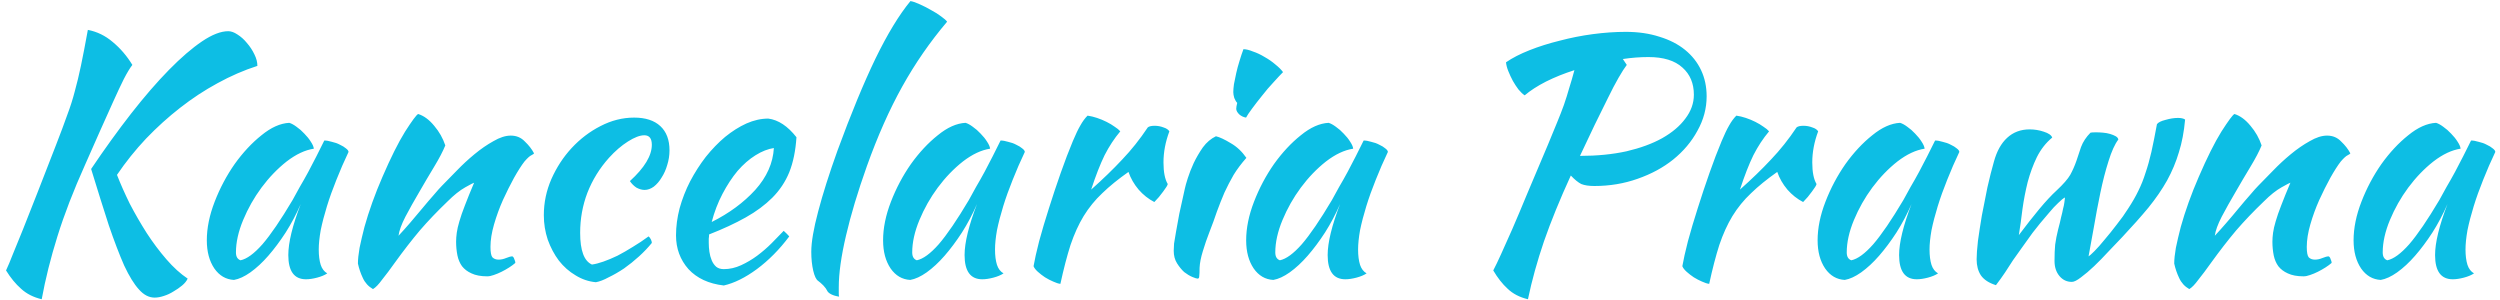 <svg width="275" height="33" viewBox="0 0 275 33" fill="none" xmlns="http://www.w3.org/2000/svg">
<path d="M10.024 18.588C11.512 16.38 12.976 14.352 14.416 12.504C15.88 10.632 17.272 9.024 18.592 7.68C19.912 6.336 21.124 5.292 22.228 4.548C23.332 3.804 24.292 3.432 25.108 3.432C25.42 3.432 25.756 3.552 26.116 3.792C26.5 4.032 26.848 4.344 27.16 4.728C27.496 5.112 27.772 5.532 27.988 5.988C28.204 6.42 28.312 6.84 28.312 7.248C26.824 7.728 25.36 8.364 23.92 9.156C22.504 9.924 21.136 10.824 19.816 11.856C18.52 12.864 17.272 13.992 16.072 15.24C14.896 16.488 13.828 17.82 12.868 19.236C13.252 20.22 13.72 21.276 14.272 22.404C14.848 23.508 15.472 24.588 16.144 25.644C16.816 26.676 17.536 27.636 18.304 28.524C19.072 29.412 19.852 30.12 20.644 30.648C20.524 30.912 20.32 31.164 20.032 31.404C19.744 31.644 19.432 31.86 19.096 32.052C18.76 32.268 18.4 32.436 18.016 32.556C17.656 32.676 17.32 32.736 17.008 32.736C16.384 32.736 15.808 32.436 15.28 31.836C14.752 31.26 14.212 30.384 13.66 29.208C13.132 28.008 12.568 26.532 11.968 24.78C11.392 23.004 10.744 20.94 10.024 18.588ZM4.588 32.916C3.676 32.7 2.92 32.316 2.32 31.764C1.72 31.236 1.168 30.564 0.664 29.748C0.88 29.292 1.132 28.692 1.42 27.948C1.732 27.204 2.104 26.292 2.536 25.212C2.968 24.108 3.484 22.8 4.084 21.288C4.684 19.752 5.38 17.964 6.172 15.924C6.676 14.628 7.084 13.536 7.396 12.648C7.732 11.76 8.008 10.896 8.224 10.056C8.464 9.192 8.692 8.244 8.908 7.212C9.124 6.18 9.376 4.872 9.664 3.288C10.672 3.48 11.584 3.924 12.4 4.62C13.24 5.316 13.96 6.156 14.56 7.14C14.296 7.476 13.984 7.992 13.624 8.688C13.288 9.36 12.904 10.176 12.472 11.136C12.04 12.096 11.56 13.164 11.032 14.34C10.504 15.516 9.952 16.764 9.376 18.084C8.08 20.964 7.06 23.604 6.316 26.004C5.572 28.38 4.996 30.684 4.588 32.916ZM35.674 15.456C35.914 15.456 36.19 15.504 36.502 15.6C36.838 15.672 37.138 15.78 37.402 15.924C37.666 16.044 37.882 16.176 38.05 16.32C38.242 16.464 38.338 16.596 38.338 16.716C37.858 17.724 37.414 18.744 37.006 19.776C36.598 20.784 36.25 21.756 35.962 22.692C35.674 23.628 35.446 24.504 35.278 25.32C35.134 26.136 35.062 26.844 35.062 27.444C35.062 28.116 35.134 28.68 35.278 29.136C35.422 29.568 35.662 29.88 35.998 30.072C35.71 30.264 35.338 30.42 34.882 30.54C34.426 30.66 34.018 30.72 33.658 30.72C32.362 30.72 31.714 29.832 31.714 28.056C31.714 26.688 32.17 24.816 33.082 22.44C32.602 23.544 32.05 24.588 31.426 25.572C30.802 26.532 30.166 27.384 29.518 28.128C28.87 28.872 28.21 29.484 27.538 29.964C26.89 30.42 26.29 30.696 25.738 30.792C24.85 30.744 24.13 30.324 23.578 29.532C23.026 28.716 22.75 27.684 22.75 26.436C22.75 25.092 23.038 23.676 23.614 22.188C24.19 20.7 24.922 19.32 25.81 18.048C26.722 16.776 27.706 15.72 28.762 14.88C29.818 14.016 30.838 13.56 31.822 13.512C32.062 13.584 32.326 13.728 32.614 13.944C32.926 14.16 33.214 14.412 33.478 14.7C33.766 14.988 34.006 15.288 34.198 15.6C34.39 15.888 34.498 16.14 34.522 16.356C33.562 16.5 32.566 16.968 31.534 17.76C30.526 18.552 29.602 19.512 28.762 20.64C27.946 21.744 27.274 22.932 26.746 24.204C26.218 25.476 25.954 26.664 25.954 27.768C25.954 28.224 26.122 28.512 26.458 28.632C27.154 28.488 27.958 27.9 28.87 26.868C29.782 25.812 30.886 24.192 32.182 22.008C32.422 21.576 32.686 21.096 32.974 20.568C33.286 20.04 33.598 19.488 33.91 18.912C34.222 18.336 34.522 17.76 34.81 17.184C35.122 16.584 35.41 16.008 35.674 15.456ZM45.996 12.54C46.62 12.732 47.208 13.164 47.76 13.836C48.312 14.484 48.72 15.204 48.984 15.996C48.72 16.644 48.312 17.424 47.76 18.336C47.208 19.248 46.656 20.184 46.104 21.144C45.552 22.08 45.048 22.98 44.592 23.844C44.16 24.684 43.908 25.38 43.836 25.932C44.22 25.524 44.64 25.056 45.096 24.528C45.576 23.976 46.032 23.436 46.464 22.908C46.92 22.356 47.34 21.864 47.724 21.432C48.108 20.976 48.408 20.64 48.624 20.424C49.08 19.944 49.62 19.392 50.244 18.768C50.868 18.12 51.516 17.52 52.188 16.968C52.884 16.392 53.58 15.912 54.276 15.528C54.972 15.12 55.608 14.916 56.184 14.916C56.808 14.916 57.324 15.132 57.732 15.564C58.164 15.972 58.5 16.404 58.74 16.86C58.74 16.908 58.644 16.98 58.452 17.076C58.284 17.148 58.032 17.376 57.696 17.76C57.36 18.192 56.976 18.792 56.544 19.56C56.136 20.304 55.728 21.12 55.32 22.008C54.936 22.872 54.612 23.76 54.348 24.672C54.084 25.584 53.952 26.412 53.952 27.156C53.952 27.756 54.024 28.14 54.168 28.308C54.336 28.476 54.564 28.56 54.852 28.56C55.116 28.56 55.392 28.5 55.68 28.38C55.968 28.26 56.196 28.2 56.364 28.2C56.46 28.248 56.532 28.356 56.58 28.524C56.652 28.668 56.688 28.8 56.688 28.92C56.496 29.088 56.268 29.256 56.004 29.424C55.74 29.592 55.464 29.748 55.176 29.892C54.888 30.036 54.6 30.156 54.312 30.252C54.048 30.348 53.808 30.396 53.592 30.396C52.896 30.396 52.32 30.288 51.864 30.072C51.432 29.88 51.084 29.616 50.82 29.28C50.58 28.944 50.412 28.548 50.316 28.092C50.22 27.612 50.172 27.108 50.172 26.58C50.172 26.292 50.196 25.968 50.244 25.608C50.292 25.248 50.388 24.828 50.532 24.348C50.676 23.844 50.88 23.256 51.144 22.584C51.408 21.888 51.744 21.06 52.152 20.1C52.104 20.1 51.78 20.268 51.18 20.604C50.58 20.94 49.932 21.456 49.236 22.152C48.108 23.232 47.088 24.3 46.176 25.356C45.288 26.412 44.376 27.588 43.44 28.884C42.912 29.628 42.444 30.252 42.036 30.756C41.652 31.284 41.316 31.632 41.028 31.8C40.524 31.512 40.152 31.104 39.912 30.576C39.672 30.072 39.492 29.544 39.372 28.992C39.372 28.536 39.432 27.96 39.552 27.264C39.696 26.568 39.876 25.8 40.092 24.96C40.332 24.096 40.62 23.196 40.956 22.26C41.292 21.324 41.664 20.388 42.072 19.452C42.984 17.34 43.812 15.684 44.556 14.484C45.324 13.284 45.804 12.636 45.996 12.54ZM59.821 23.664C59.821 22.296 60.097 20.976 60.649 19.704C61.225 18.408 61.969 17.268 62.881 16.284C63.817 15.276 64.873 14.472 66.049 13.872C67.249 13.248 68.485 12.936 69.757 12.936C71.005 12.936 71.965 13.248 72.637 13.872C73.309 14.496 73.645 15.384 73.645 16.536C73.645 17.088 73.561 17.628 73.393 18.156C73.249 18.66 73.045 19.116 72.781 19.524C72.541 19.932 72.253 20.268 71.917 20.532C71.581 20.772 71.245 20.892 70.909 20.892C70.621 20.892 70.321 20.808 70.009 20.64C69.721 20.448 69.481 20.208 69.289 19.92C70.897 18.456 71.701 17.124 71.701 15.924C71.701 15.228 71.425 14.88 70.873 14.88C70.393 14.88 69.793 15.108 69.073 15.564C68.353 16.02 67.657 16.62 66.985 17.364C65.953 18.516 65.161 19.8 64.609 21.216C64.081 22.608 63.817 24.072 63.817 25.608C63.817 27.552 64.249 28.716 65.113 29.1C65.473 29.052 65.893 28.944 66.373 28.776C66.853 28.608 67.369 28.392 67.921 28.128C68.473 27.84 69.037 27.516 69.613 27.156C70.213 26.796 70.789 26.412 71.341 26.004C71.437 26.076 71.521 26.184 71.593 26.328C71.665 26.472 71.701 26.604 71.701 26.724C71.293 27.228 70.825 27.72 70.297 28.2C69.769 28.68 69.217 29.124 68.641 29.532C68.065 29.916 67.501 30.24 66.949 30.504C66.421 30.792 65.953 30.972 65.545 31.044C64.753 30.972 64.009 30.72 63.313 30.288C62.617 29.88 62.005 29.34 61.477 28.668C60.973 27.996 60.565 27.228 60.253 26.364C59.965 25.5 59.821 24.6 59.821 23.664ZM87.611 15.096C87.514 16.584 87.251 17.868 86.819 18.948C86.386 20.004 85.763 20.94 84.947 21.756C84.154 22.548 83.183 23.268 82.031 23.916C80.879 24.564 79.534 25.188 77.999 25.788C77.999 25.932 77.987 26.088 77.963 26.256C77.963 26.4 77.963 26.556 77.963 26.724C77.963 27.036 77.987 27.36 78.034 27.696C78.082 28.032 78.166 28.344 78.287 28.632C78.406 28.92 78.575 29.16 78.79 29.352C79.007 29.52 79.282 29.604 79.618 29.604C80.266 29.604 80.903 29.46 81.526 29.172C82.15 28.884 82.739 28.536 83.29 28.128C83.867 27.696 84.394 27.24 84.874 26.76C85.379 26.256 85.823 25.8 86.207 25.392C86.447 25.608 86.65 25.812 86.819 26.004C85.739 27.444 84.55 28.644 83.254 29.604C81.983 30.54 80.77 31.14 79.618 31.404C77.963 31.212 76.666 30.612 75.731 29.604C74.819 28.572 74.362 27.336 74.362 25.896C74.362 24.912 74.495 23.916 74.758 22.908C75.046 21.876 75.43 20.892 75.91 19.956C76.415 18.996 76.99 18.096 77.638 17.256C78.311 16.416 79.019 15.684 79.763 15.06C80.531 14.436 81.311 13.944 82.103 13.584C82.918 13.224 83.722 13.044 84.514 13.044C85.618 13.188 86.65 13.872 87.611 15.096ZM85.126 16.284C84.478 16.38 83.806 16.644 83.111 17.076C82.415 17.508 81.754 18.084 81.13 18.804C80.531 19.524 79.978 20.364 79.475 21.324C78.971 22.284 78.575 23.316 78.287 24.42C80.207 23.46 81.802 22.284 83.075 20.892C84.347 19.476 85.031 17.94 85.126 16.284ZM89.241 27.696C89.241 26.64 89.493 25.164 89.997 23.268C90.501 21.348 91.209 19.116 92.121 16.572C93.609 12.516 95.001 9.144 96.297 6.456C97.617 3.744 98.901 1.632 100.149 0.12C100.437 0.168 100.785 0.288 101.193 0.48C101.625 0.672 102.045 0.888 102.453 1.128C102.861 1.344 103.221 1.572 103.533 1.812C103.869 2.052 104.085 2.244 104.181 2.388C102.309 4.596 100.665 6.972 99.249 9.516C97.833 12.06 96.537 14.976 95.361 18.264C94.353 21.096 93.585 23.652 93.057 25.932C92.529 28.188 92.265 30.072 92.265 31.584C92.265 31.992 92.265 32.244 92.265 32.34C92.265 32.436 92.277 32.532 92.301 32.628C91.965 32.58 91.677 32.496 91.437 32.376C91.197 32.256 91.041 32.112 90.969 31.944C90.921 31.824 90.789 31.644 90.573 31.404C90.357 31.188 90.165 31.02 89.997 30.9C89.781 30.756 89.601 30.384 89.457 29.784C89.313 29.16 89.241 28.464 89.241 27.696ZM110.064 15.456C110.304 15.456 110.58 15.504 110.892 15.6C111.228 15.672 111.528 15.78 111.792 15.924C112.056 16.044 112.272 16.176 112.44 16.32C112.632 16.464 112.728 16.596 112.728 16.716C112.248 17.724 111.804 18.744 111.396 19.776C110.988 20.784 110.64 21.756 110.352 22.692C110.064 23.628 109.836 24.504 109.668 25.32C109.524 26.136 109.452 26.844 109.452 27.444C109.452 28.116 109.524 28.68 109.668 29.136C109.812 29.568 110.052 29.88 110.388 30.072C110.1 30.264 109.728 30.42 109.272 30.54C108.816 30.66 108.408 30.72 108.048 30.72C106.752 30.72 106.104 29.832 106.104 28.056C106.104 26.688 106.56 24.816 107.472 22.44C106.992 23.544 106.44 24.588 105.816 25.572C105.192 26.532 104.556 27.384 103.908 28.128C103.26 28.872 102.6 29.484 101.928 29.964C101.28 30.42 100.68 30.696 100.128 30.792C99.24 30.744 98.52 30.324 97.968 29.532C97.416 28.716 97.14 27.684 97.14 26.436C97.14 25.092 97.428 23.676 98.004 22.188C98.58 20.7 99.312 19.32 100.2 18.048C101.112 16.776 102.096 15.72 103.152 14.88C104.208 14.016 105.228 13.56 106.212 13.512C106.452 13.584 106.716 13.728 107.004 13.944C107.316 14.16 107.604 14.412 107.868 14.7C108.156 14.988 108.396 15.288 108.588 15.6C108.78 15.888 108.888 16.14 108.912 16.356C107.952 16.5 106.956 16.968 105.924 17.76C104.916 18.552 103.992 19.512 103.152 20.64C102.336 21.744 101.664 22.932 101.136 24.204C100.608 25.476 100.344 26.664 100.344 27.768C100.344 28.224 100.512 28.512 100.848 28.632C101.544 28.488 102.348 27.9 103.26 26.868C104.172 25.812 105.276 24.192 106.572 22.008C106.812 21.576 107.076 21.096 107.364 20.568C107.676 20.04 107.988 19.488 108.3 18.912C108.612 18.336 108.912 17.76 109.2 17.184C109.512 16.584 109.8 16.008 110.064 15.456ZM113.691 29.28C113.811 28.584 114.015 27.672 114.303 26.544C114.615 25.392 114.975 24.18 115.383 22.908C115.791 21.612 116.223 20.316 116.679 19.02C117.135 17.724 117.579 16.56 118.011 15.528C118.323 14.784 118.599 14.208 118.839 13.8C119.079 13.368 119.343 13.008 119.631 12.72C119.967 12.768 120.315 12.852 120.675 12.972C121.035 13.092 121.383 13.236 121.719 13.404C122.055 13.572 122.355 13.752 122.619 13.944C122.883 14.112 123.087 14.28 123.231 14.448C122.583 15.216 122.007 16.092 121.503 17.076C121.023 18.06 120.531 19.32 120.027 20.856C121.323 19.704 122.463 18.6 123.447 17.544C124.455 16.488 125.391 15.312 126.255 14.016C126.399 13.896 126.651 13.836 127.011 13.836C127.347 13.836 127.671 13.896 127.983 14.016C128.295 14.112 128.511 14.256 128.631 14.448C128.199 15.6 127.983 16.74 127.983 17.868C127.983 18.924 128.139 19.716 128.451 20.244C128.427 20.388 128.259 20.664 127.947 21.072C127.659 21.48 127.335 21.864 126.975 22.224C126.327 21.888 125.751 21.432 125.247 20.856C124.743 20.256 124.371 19.608 124.131 18.912C123.003 19.704 122.043 20.484 121.251 21.252C120.459 21.996 119.775 22.836 119.199 23.772C118.647 24.684 118.167 25.74 117.759 26.94C117.375 28.14 117.003 29.568 116.643 31.224C116.427 31.2 116.163 31.116 115.851 30.972C115.563 30.852 115.263 30.696 114.951 30.504C114.663 30.312 114.399 30.108 114.159 29.892C113.919 29.676 113.763 29.472 113.691 29.28ZM129.11 27.588C129.11 27.372 129.122 27.108 129.146 26.796C129.194 26.46 129.266 26.028 129.362 25.5C129.458 24.948 129.578 24.288 129.722 23.52C129.89 22.752 130.094 21.828 130.334 20.748C130.382 20.508 130.49 20.124 130.658 19.596C130.826 19.068 131.042 18.516 131.306 17.94C131.594 17.34 131.93 16.764 132.314 16.212C132.722 15.66 133.202 15.252 133.754 14.988C134.162 15.084 134.702 15.336 135.374 15.744C136.046 16.128 136.622 16.668 137.102 17.364C136.55 17.988 136.082 18.612 135.698 19.236C135.338 19.86 135.002 20.508 134.69 21.18C134.402 21.852 134.126 22.548 133.862 23.268C133.622 23.988 133.346 24.744 133.034 25.536C132.77 26.208 132.53 26.904 132.314 27.624C132.098 28.32 131.978 28.932 131.954 29.46C131.954 29.892 131.942 30.192 131.918 30.36C131.918 30.552 131.858 30.648 131.738 30.648C131.642 30.648 131.45 30.588 131.162 30.468C130.874 30.348 130.574 30.168 130.262 29.928C129.974 29.664 129.71 29.34 129.47 28.956C129.23 28.572 129.11 28.116 129.11 27.588ZM135.986 11.964C135.986 11.82 136.022 11.604 136.094 11.316C135.974 11.196 135.866 11.016 135.77 10.776C135.698 10.536 135.662 10.32 135.662 10.128C135.662 9.912 135.686 9.624 135.734 9.264C135.806 8.88 135.89 8.472 135.986 8.04C136.082 7.608 136.202 7.164 136.346 6.708C136.49 6.228 136.634 5.796 136.778 5.412C137.066 5.412 137.414 5.496 137.822 5.664C138.254 5.808 138.686 6.012 139.118 6.276C139.55 6.516 139.946 6.792 140.306 7.104C140.666 7.392 140.942 7.668 141.134 7.932C140.87 8.196 140.522 8.568 140.09 9.048C139.658 9.504 139.238 9.996 138.83 10.524C138.422 11.028 138.05 11.508 137.714 11.964C137.378 12.42 137.162 12.744 137.066 12.936C136.778 12.888 136.526 12.768 136.31 12.576C136.094 12.36 135.986 12.156 135.986 11.964ZM150.002 15.456C150.242 15.456 150.518 15.504 150.83 15.6C151.166 15.672 151.466 15.78 151.73 15.924C151.994 16.044 152.21 16.176 152.378 16.32C152.57 16.464 152.666 16.596 152.666 16.716C152.186 17.724 151.742 18.744 151.334 19.776C150.926 20.784 150.578 21.756 150.29 22.692C150.002 23.628 149.774 24.504 149.606 25.32C149.462 26.136 149.39 26.844 149.39 27.444C149.39 28.116 149.462 28.68 149.606 29.136C149.75 29.568 149.99 29.88 150.326 30.072C150.038 30.264 149.666 30.42 149.21 30.54C148.754 30.66 148.346 30.72 147.986 30.72C146.69 30.72 146.042 29.832 146.042 28.056C146.042 26.688 146.498 24.816 147.41 22.44C146.93 23.544 146.378 24.588 145.754 25.572C145.13 26.532 144.494 27.384 143.846 28.128C143.198 28.872 142.538 29.484 141.866 29.964C141.218 30.42 140.618 30.696 140.066 30.792C139.178 30.744 138.458 30.324 137.906 29.532C137.354 28.716 137.078 27.684 137.078 26.436C137.078 25.092 137.366 23.676 137.942 22.188C138.518 20.7 139.25 19.32 140.138 18.048C141.05 16.776 142.034 15.72 143.09 14.88C144.146 14.016 145.166 13.56 146.15 13.512C146.39 13.584 146.654 13.728 146.942 13.944C147.254 14.16 147.542 14.412 147.806 14.7C148.094 14.988 148.334 15.288 148.526 15.6C148.718 15.888 148.826 16.14 148.85 16.356C147.89 16.5 146.894 16.968 145.862 17.76C144.854 18.552 143.93 19.512 143.09 20.64C142.274 21.744 141.602 22.932 141.074 24.204C140.546 25.476 140.282 26.664 140.282 27.768C140.282 28.224 140.45 28.512 140.786 28.632C141.482 28.488 142.286 27.9 143.198 26.868C144.11 25.812 145.214 24.192 146.51 22.008C146.75 21.576 147.014 21.096 147.302 20.568C147.614 20.04 147.926 19.488 148.238 18.912C148.55 18.336 148.85 17.76 149.138 17.184C149.45 16.584 149.738 16.008 150.002 15.456ZM187.73 10.596C187.73 11.916 187.394 13.176 186.722 14.376C186.074 15.576 185.186 16.632 184.058 17.544C182.954 18.432 181.646 19.14 180.134 19.668C178.646 20.196 177.062 20.46 175.382 20.46C174.782 20.46 174.302 20.388 173.942 20.244C173.606 20.076 173.222 19.764 172.79 19.308C171.59 21.924 170.606 24.336 169.838 26.544C169.094 28.728 168.506 30.852 168.074 32.916C167.162 32.7 166.418 32.316 165.842 31.764C165.266 31.236 164.738 30.564 164.258 29.748C164.498 29.292 164.786 28.692 165.122 27.948C165.458 27.204 165.866 26.292 166.346 25.212C166.826 24.108 167.378 22.8 168.002 21.288C168.65 19.752 169.406 17.964 170.27 15.924C170.654 14.988 170.99 14.172 171.278 13.476C171.566 12.78 171.818 12.132 172.034 11.532C172.25 10.908 172.442 10.296 172.61 9.696C172.802 9.096 172.994 8.436 173.186 7.716C172.058 8.076 171.014 8.496 170.054 8.976C169.118 9.456 168.338 9.96 167.714 10.488C167.498 10.344 167.27 10.128 167.03 9.84C166.814 9.552 166.61 9.24 166.418 8.904C166.226 8.544 166.058 8.184 165.914 7.824C165.77 7.464 165.686 7.14 165.662 6.852C166.358 6.372 167.222 5.928 168.254 5.52C169.286 5.112 170.39 4.764 171.566 4.476C172.742 4.164 173.954 3.924 175.202 3.756C176.474 3.588 177.686 3.504 178.838 3.504C180.206 3.504 181.442 3.684 182.546 4.044C183.65 4.38 184.586 4.86 185.354 5.484C186.122 6.108 186.71 6.852 187.118 7.716C187.526 8.58 187.73 9.54 187.73 10.596ZM181.322 6.276C180.41 6.276 179.474 6.348 178.514 6.492L178.946 7.14C178.706 7.452 178.406 7.92 178.046 8.544C177.686 9.168 177.29 9.924 176.858 10.812C176.426 11.676 175.946 12.648 175.418 13.728C174.914 14.808 174.374 15.948 173.798 17.148C175.67 17.148 177.374 16.98 178.91 16.644C180.446 16.284 181.754 15.804 182.834 15.204C183.938 14.58 184.79 13.86 185.39 13.044C186.014 12.228 186.326 11.352 186.326 10.416C186.326 9.168 185.906 8.172 185.066 7.428C184.226 6.66 182.978 6.276 181.322 6.276ZM185.058 29.28C185.178 28.584 185.382 27.672 185.67 26.544C185.982 25.392 186.342 24.18 186.75 22.908C187.158 21.612 187.59 20.316 188.046 19.02C188.502 17.724 188.946 16.56 189.378 15.528C189.69 14.784 189.966 14.208 190.206 13.8C190.446 13.368 190.71 13.008 190.998 12.72C191.334 12.768 191.682 12.852 192.042 12.972C192.402 13.092 192.75 13.236 193.086 13.404C193.422 13.572 193.722 13.752 193.986 13.944C194.25 14.112 194.454 14.28 194.598 14.448C193.95 15.216 193.374 16.092 192.87 17.076C192.39 18.06 191.898 19.32 191.394 20.856C192.69 19.704 193.83 18.6 194.814 17.544C195.822 16.488 196.758 15.312 197.622 14.016C197.766 13.896 198.018 13.836 198.378 13.836C198.714 13.836 199.038 13.896 199.35 14.016C199.662 14.112 199.878 14.256 199.998 14.448C199.566 15.6 199.35 16.74 199.35 17.868C199.35 18.924 199.506 19.716 199.818 20.244C199.794 20.388 199.626 20.664 199.314 21.072C199.026 21.48 198.702 21.864 198.342 22.224C197.694 21.888 197.118 21.432 196.614 20.856C196.11 20.256 195.738 19.608 195.498 18.912C194.37 19.704 193.41 20.484 192.618 21.252C191.826 21.996 191.142 22.836 190.566 23.772C190.014 24.684 189.534 25.74 189.126 26.94C188.742 28.14 188.37 29.568 188.01 31.224C187.794 31.2 187.53 31.116 187.218 30.972C186.93 30.852 186.63 30.696 186.318 30.504C186.03 30.312 185.766 30.108 185.526 29.892C185.286 29.676 185.13 29.472 185.058 29.28ZM212.861 15.456C213.101 15.456 213.377 15.504 213.689 15.6C214.025 15.672 214.325 15.78 214.589 15.924C214.853 16.044 215.069 16.176 215.237 16.32C215.429 16.464 215.525 16.596 215.525 16.716C215.045 17.724 214.601 18.744 214.193 19.776C213.785 20.784 213.437 21.756 213.149 22.692C212.861 23.628 212.633 24.504 212.465 25.32C212.321 26.136 212.249 26.844 212.249 27.444C212.249 28.116 212.321 28.68 212.465 29.136C212.609 29.568 212.849 29.88 213.185 30.072C212.897 30.264 212.525 30.42 212.069 30.54C211.613 30.66 211.205 30.72 210.845 30.72C209.549 30.72 208.901 29.832 208.901 28.056C208.901 26.688 209.357 24.816 210.269 22.44C209.789 23.544 209.237 24.588 208.613 25.572C207.989 26.532 207.353 27.384 206.705 28.128C206.057 28.872 205.397 29.484 204.725 29.964C204.077 30.42 203.477 30.696 202.925 30.792C202.037 30.744 201.317 30.324 200.765 29.532C200.213 28.716 199.937 27.684 199.937 26.436C199.937 25.092 200.225 23.676 200.801 22.188C201.377 20.7 202.109 19.32 202.997 18.048C203.909 16.776 204.893 15.72 205.949 14.88C207.005 14.016 208.025 13.56 209.009 13.512C209.249 13.584 209.513 13.728 209.801 13.944C210.113 14.16 210.401 14.412 210.665 14.7C210.953 14.988 211.193 15.288 211.385 15.6C211.577 15.888 211.685 16.14 211.709 16.356C210.749 16.5 209.753 16.968 208.721 17.76C207.713 18.552 206.789 19.512 205.949 20.64C205.133 21.744 204.461 22.932 203.933 24.204C203.405 25.476 203.141 26.664 203.141 27.768C203.141 28.224 203.309 28.512 203.645 28.632C204.341 28.488 205.145 27.9 206.057 26.868C206.969 25.812 208.073 24.192 209.369 22.008C209.609 21.576 209.873 21.096 210.161 20.568C210.473 20.04 210.785 19.488 211.097 18.912C211.409 18.336 211.709 17.76 211.997 17.184C212.309 16.584 212.597 16.008 212.861 15.456ZM217.429 28.524C217.429 28.044 217.477 27.372 217.573 26.508C217.693 25.644 217.837 24.708 218.005 23.7C218.197 22.692 218.401 21.66 218.617 20.604C218.857 19.548 219.097 18.6 219.337 17.76C219.649 16.632 220.129 15.768 220.777 15.168C221.449 14.544 222.277 14.232 223.261 14.232C223.789 14.232 224.305 14.316 224.809 14.484C225.337 14.652 225.649 14.868 225.745 15.132C225.049 15.708 224.485 16.428 224.053 17.292C223.645 18.132 223.309 19.044 223.045 20.028C222.805 20.988 222.613 21.984 222.469 23.016C222.349 24.024 222.217 24.972 222.073 25.86C222.865 24.804 223.609 23.856 224.305 23.016C225.025 22.152 225.661 21.468 226.213 20.964C226.957 20.268 227.461 19.692 227.725 19.236C227.989 18.756 228.217 18.24 228.409 17.688C228.553 17.256 228.721 16.752 228.913 16.176C229.129 15.6 229.477 15.072 229.957 14.592C230.053 14.568 230.257 14.556 230.569 14.556C230.809 14.556 231.061 14.568 231.325 14.592C231.613 14.616 231.877 14.664 232.117 14.736C232.357 14.808 232.561 14.892 232.729 14.988C232.897 15.084 232.993 15.204 233.017 15.348C232.633 15.852 232.273 16.644 231.937 17.724C231.601 18.78 231.301 19.944 231.037 21.216C230.773 22.488 230.533 23.76 230.317 25.032C230.101 26.28 229.909 27.336 229.741 28.2C229.837 28.152 230.053 27.96 230.389 27.624C230.725 27.288 231.097 26.868 231.505 26.364C231.937 25.86 232.381 25.308 232.837 24.708C233.317 24.108 233.737 23.52 234.097 22.944C234.553 22.248 234.925 21.6 235.213 21C235.525 20.376 235.789 19.716 236.005 19.02C236.245 18.324 236.461 17.556 236.653 16.716C236.845 15.852 237.049 14.832 237.265 13.656C237.409 13.464 237.721 13.308 238.201 13.188C238.705 13.044 239.161 12.972 239.569 12.972C239.929 12.972 240.193 13.032 240.361 13.152C240.241 14.496 240.013 15.696 239.677 16.752C239.365 17.808 238.933 18.84 238.381 19.848C237.829 20.832 237.145 21.828 236.329 22.836C235.513 23.82 234.553 24.9 233.449 26.076C232.993 26.556 232.489 27.084 231.937 27.66C231.409 28.236 230.881 28.776 230.353 29.28C229.849 29.76 229.369 30.168 228.913 30.504C228.481 30.84 228.145 31.008 227.905 31.008C227.353 31.008 226.897 30.792 226.537 30.36C226.177 29.928 225.997 29.376 225.997 28.704C225.997 28.008 226.021 27.408 226.069 26.904C226.141 26.376 226.249 25.824 226.393 25.248C226.537 24.72 226.645 24.276 226.717 23.916C226.813 23.556 226.885 23.244 226.933 22.98C227.005 22.716 227.053 22.488 227.077 22.296C227.101 22.104 227.125 21.912 227.149 21.72C226.957 21.816 226.705 22.02 226.393 22.332C226.081 22.62 225.757 22.968 225.421 23.376C225.085 23.76 224.749 24.156 224.413 24.564C224.077 24.972 223.801 25.32 223.585 25.608C223.129 26.232 222.733 26.784 222.397 27.264C222.061 27.744 221.737 28.2 221.425 28.632C221.137 29.064 220.849 29.508 220.561 29.964C220.273 30.396 219.937 30.864 219.553 31.368C218.785 31.128 218.233 30.768 217.897 30.288C217.585 29.808 217.429 29.22 217.429 28.524ZM245.789 12.54C246.413 12.732 247.001 13.164 247.553 13.836C248.105 14.484 248.513 15.204 248.777 15.996C248.513 16.644 248.105 17.424 247.553 18.336C247.001 19.248 246.449 20.184 245.897 21.144C245.345 22.08 244.841 22.98 244.385 23.844C243.953 24.684 243.701 25.38 243.629 25.932C244.013 25.524 244.433 25.056 244.889 24.528C245.369 23.976 245.825 23.436 246.257 22.908C246.713 22.356 247.133 21.864 247.517 21.432C247.901 20.976 248.201 20.64 248.417 20.424C248.873 19.944 249.413 19.392 250.037 18.768C250.661 18.12 251.309 17.52 251.981 16.968C252.677 16.392 253.373 15.912 254.069 15.528C254.765 15.12 255.401 14.916 255.977 14.916C256.601 14.916 257.117 15.132 257.525 15.564C257.957 15.972 258.293 16.404 258.533 16.86C258.533 16.908 258.437 16.98 258.245 17.076C258.077 17.148 257.825 17.376 257.489 17.76C257.153 18.192 256.769 18.792 256.337 19.56C255.929 20.304 255.521 21.12 255.113 22.008C254.729 22.872 254.405 23.76 254.141 24.672C253.877 25.584 253.745 26.412 253.745 27.156C253.745 27.756 253.817 28.14 253.961 28.308C254.129 28.476 254.357 28.56 254.645 28.56C254.909 28.56 255.185 28.5 255.473 28.38C255.761 28.26 255.989 28.2 256.157 28.2C256.253 28.248 256.325 28.356 256.373 28.524C256.445 28.668 256.481 28.8 256.481 28.92C256.289 29.088 256.061 29.256 255.797 29.424C255.533 29.592 255.257 29.748 254.969 29.892C254.681 30.036 254.393 30.156 254.105 30.252C253.841 30.348 253.601 30.396 253.385 30.396C252.689 30.396 252.113 30.288 251.657 30.072C251.225 29.88 250.877 29.616 250.613 29.28C250.373 28.944 250.205 28.548 250.109 28.092C250.013 27.612 249.965 27.108 249.965 26.58C249.965 26.292 249.989 25.968 250.037 25.608C250.085 25.248 250.181 24.828 250.325 24.348C250.469 23.844 250.673 23.256 250.937 22.584C251.201 21.888 251.537 21.06 251.945 20.1C251.897 20.1 251.573 20.268 250.973 20.604C250.373 20.94 249.725 21.456 249.029 22.152C247.901 23.232 246.881 24.3 245.969 25.356C245.081 26.412 244.169 27.588 243.233 28.884C242.705 29.628 242.237 30.252 241.829 30.756C241.445 31.284 241.109 31.632 240.821 31.8C240.317 31.512 239.945 31.104 239.705 30.576C239.465 30.072 239.285 29.544 239.165 28.992C239.165 28.536 239.225 27.96 239.345 27.264C239.489 26.568 239.669 25.8 239.885 24.96C240.125 24.096 240.413 23.196 240.749 22.26C241.085 21.324 241.457 20.388 241.865 19.452C242.777 17.34 243.605 15.684 244.349 14.484C245.117 13.284 245.597 12.636 245.789 12.54ZM271.818 15.456C272.058 15.456 272.334 15.504 272.646 15.6C272.982 15.672 273.282 15.78 273.546 15.924C273.81 16.044 274.026 16.176 274.194 16.32C274.386 16.464 274.482 16.596 274.482 16.716C274.002 17.724 273.558 18.744 273.15 19.776C272.742 20.784 272.394 21.756 272.106 22.692C271.818 23.628 271.59 24.504 271.422 25.32C271.278 26.136 271.206 26.844 271.206 27.444C271.206 28.116 271.278 28.68 271.422 29.136C271.566 29.568 271.806 29.88 272.142 30.072C271.854 30.264 271.482 30.42 271.026 30.54C270.57 30.66 270.162 30.72 269.802 30.72C268.506 30.72 267.858 29.832 267.858 28.056C267.858 26.688 268.314 24.816 269.226 22.44C268.746 23.544 268.194 24.588 267.57 25.572C266.946 26.532 266.31 27.384 265.662 28.128C265.014 28.872 264.354 29.484 263.682 29.964C263.034 30.42 262.434 30.696 261.882 30.792C260.994 30.744 260.274 30.324 259.722 29.532C259.17 28.716 258.894 27.684 258.894 26.436C258.894 25.092 259.182 23.676 259.758 22.188C260.334 20.7 261.066 19.32 261.954 18.048C262.866 16.776 263.85 15.72 264.906 14.88C265.962 14.016 266.982 13.56 267.966 13.512C268.206 13.584 268.47 13.728 268.758 13.944C269.07 14.16 269.358 14.412 269.622 14.7C269.91 14.988 270.15 15.288 270.342 15.6C270.534 15.888 270.642 16.14 270.666 16.356C269.706 16.5 268.71 16.968 267.678 17.76C266.67 18.552 265.746 19.512 264.906 20.64C264.09 21.744 263.418 22.932 262.89 24.204C262.362 25.476 262.098 26.664 262.098 27.768C262.098 28.224 262.266 28.512 262.602 28.632C263.298 28.488 264.102 27.9 265.014 26.868C265.926 25.812 267.03 24.192 268.326 22.008C268.566 21.576 268.83 21.096 269.118 20.568C269.43 20.04 269.742 19.488 270.054 18.912C270.366 18.336 270.666 17.76 270.954 17.184C271.266 16.584 271.554 16.008 271.818 15.456Z" fill="#0DBEE4"/>
</svg>
